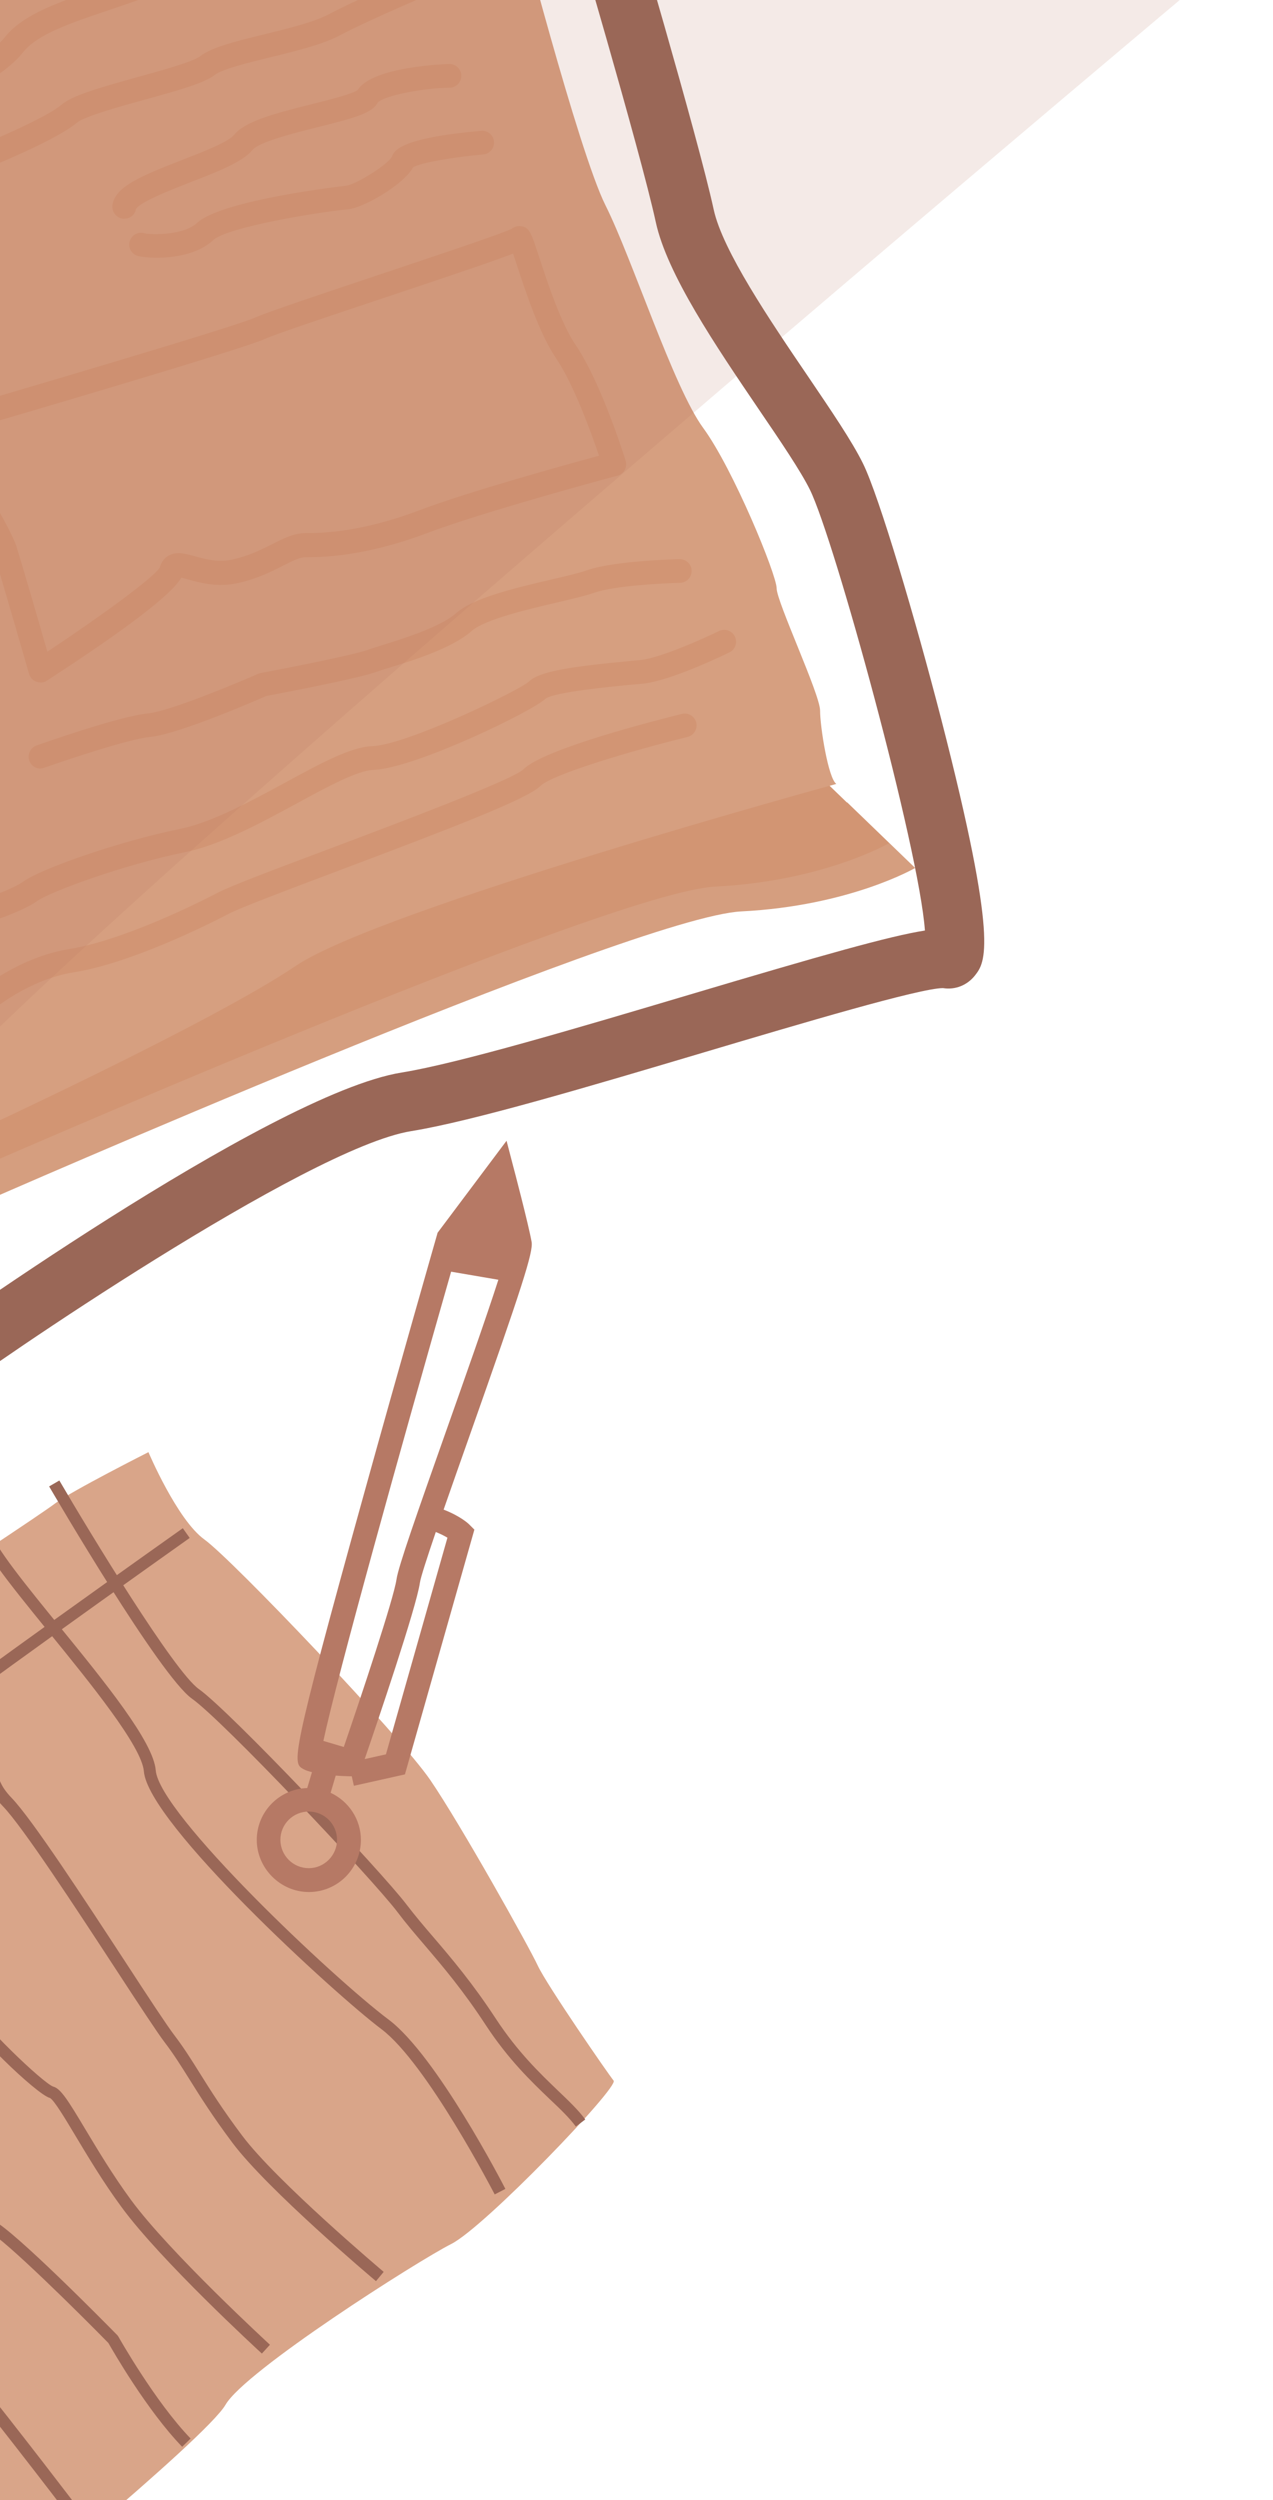 <svg width="193" height="379" viewBox="0 0 193 379" fill="none" xmlns="http://www.w3.org/2000/svg">
<g clip-path="url(#clip0_16_360)">
<path d="M-2.54 182.23C-2.54 182.23 95.914 138.99 112.383 138.162C128.852 137.334 138.751 131.576 138.751 131.576L128.456 121.643L125.288 122.129L5.002 160.835L-2.54 182.212V182.23Z" fill="#D59E7F"/>
<path d="M-6.5 178.469C-6.5 178.469 91.954 135.229 108.423 134.401C124.892 133.574 134.791 127.816 134.791 127.816L124.496 117.883L121.328 118.369L1.042 157.074L-6.5 178.451V178.469Z" fill="#D29573"/>
<path d="M78.203 -13.782C78.203 -13.782 87.67 22.873 91.792 31.114C95.914 39.355 102.088 58.699 106.623 64.889C111.159 71.079 117.747 87.13 117.747 89.182C117.747 91.233 124.334 105.251 124.334 107.716C124.334 110.181 125.576 118.009 126.8 118.836C126.8 118.836 57.594 137.784 44.833 146.422C32.072 155.059 -4.592 171.956 -4.592 171.956V-13.782H78.203Z" fill="#D69F80"/>
<path d="M-2.54 153.745C-3.044 153.745 -3.548 153.529 -3.908 153.134C-4.556 152.378 -4.484 151.244 -3.728 150.596C-3.476 150.38 2.644 145.108 10.599 143.848C16.971 142.841 26.366 138.774 33.026 135.319C35.024 134.275 41.575 131.81 49.873 128.697C60.24 124.792 77.609 118.261 79.355 116.623C82.523 113.456 99.928 109.083 103.384 108.22C104.355 107.986 105.327 108.58 105.561 109.533C105.795 110.505 105.201 111.477 104.247 111.711C96.058 113.726 83.711 117.361 81.911 119.16C79.949 121.122 68.466 125.53 51.169 132.044C43.627 134.887 36.518 137.568 34.718 138.504C31.37 140.25 19.743 146.044 11.175 147.393C4.264 148.491 -1.298 153.241 -1.352 153.295C-1.694 153.583 -2.108 153.727 -2.522 153.727L-2.54 153.745Z" fill="#D29574"/>
<path d="M-4.592 140.484C-5.582 140.484 -6.392 139.674 -6.392 138.684C-6.392 137.694 -5.582 136.885 -4.592 136.885C-3.728 136.759 1.726 134.941 3.49 133.664C6.153 131.72 17.925 127.564 27.374 125.638C32.108 124.667 37.993 121.482 43.195 118.656C48.559 115.741 53.203 113.222 56.406 113.114C61.644 112.934 78.671 104.693 80.183 103.325C81.749 101.76 86.609 101.04 95.59 100.194L97.12 100.05C100.108 99.744 106.695 96.793 108.999 95.66C109.881 95.228 110.979 95.588 111.411 96.487C111.843 97.387 111.483 98.467 110.583 98.899C109.683 99.331 101.656 103.217 97.498 103.631L95.95 103.775C93.016 104.045 84.071 104.891 82.703 105.916C80.867 107.752 62.886 116.497 56.568 116.713C54.21 116.785 49.495 119.34 44.941 121.823C39.523 124.757 33.386 128.085 28.13 129.165C18.447 131.144 7.449 135.265 5.649 136.579C3.328 138.27 -3.26 140.484 -4.556 140.484H-4.592Z" fill="#D29574"/>
<path d="M6.135 116.515C5.397 116.515 4.696 116.047 4.444 115.309C4.12 114.374 4.606 113.348 5.541 113.006C6.045 112.826 18.087 108.562 22.424 108.148C25.61 107.842 35.546 103.721 39.109 102.156C39.235 102.102 39.361 102.066 39.505 102.03C43.267 101.328 53.508 99.312 55.686 98.539C56.262 98.323 57.072 98.089 58.008 97.783C61.284 96.757 66.774 95.048 69.168 92.943C71.813 90.603 78.077 89.146 83.585 87.85C85.763 87.346 87.832 86.861 88.984 86.447C93.178 84.989 102.61 84.773 103.024 84.755C104.049 84.773 104.841 85.529 104.859 86.519C104.877 87.508 104.085 88.336 103.096 88.354C100.522 88.408 93.196 88.786 90.172 89.83C88.84 90.297 86.788 90.783 84.413 91.341C80.075 92.349 73.523 93.896 71.543 95.624C68.574 98.251 62.85 100.032 59.07 101.202C58.188 101.472 57.432 101.706 56.892 101.904C54.175 102.875 42.493 105.107 40.369 105.503C38.336 106.402 26.942 111.315 22.766 111.711C19.545 112.017 10.113 115.184 6.747 116.371C6.549 116.443 6.351 116.479 6.153 116.479L6.135 116.515Z" fill="#D29574"/>
<path d="M6.135 103.451C5.919 103.451 5.703 103.415 5.505 103.343C4.965 103.145 4.57 102.695 4.408 102.156C4.372 102.012 0.232 87.67 -0.92 83.981C-1.73 81.39 -7.76 71.691 -11.611 65.807C-11.918 65.321 -11.989 64.728 -11.791 64.206C-11.594 63.666 -11.162 63.27 -10.604 63.108C2.032 59.419 35.546 49.558 38.695 48.137C40.585 47.291 48.721 44.574 57.324 41.695C65.676 38.906 76.025 35.451 77.555 34.695C77.915 34.407 78.365 34.245 78.851 34.281C80.237 34.389 80.471 35.091 81.767 39.05C82.991 42.792 85.043 49.036 87.292 52.329C91.162 58.034 94.708 69.37 94.852 69.838C94.996 70.306 94.942 70.828 94.708 71.259C94.474 71.691 94.06 71.997 93.574 72.123C92.17 72.483 73.271 77.593 64.794 80.796C55.092 84.467 48.523 84.467 46.363 84.467C45.427 84.467 44.311 85.043 42.889 85.763C41.161 86.645 39.001 87.742 36.05 88.39C32.954 89.074 30.308 88.336 28.562 87.85C28.22 87.76 27.806 87.634 27.482 87.562C26.114 90.046 19.275 95.282 7.107 103.181C6.819 103.379 6.477 103.469 6.135 103.469V103.451ZM-7.292 65.843C-4.502 70.18 1.51 79.717 2.5 82.866C3.4 85.727 5.955 94.526 7.179 98.791C15.027 93.59 23.234 87.634 24.224 86.033C24.494 85.043 25.07 84.503 25.52 84.251C26.708 83.549 28.022 83.909 29.534 84.323C31.1 84.755 33.062 85.313 35.276 84.809C37.778 84.251 39.631 83.316 41.269 82.488C43.051 81.588 44.581 80.814 46.363 80.814C48.361 80.814 54.426 80.814 63.516 77.377C71.075 74.516 85.672 70.486 90.82 69.082C89.668 65.699 87.004 58.285 84.305 54.309C81.785 50.584 79.715 44.286 78.347 40.129C78.167 39.553 77.969 38.96 77.789 38.438C75.269 39.428 69.978 41.227 58.458 45.078C50.305 47.795 41.881 50.602 40.171 51.376C36.626 52.977 2.158 63.09 -7.274 65.843H-7.292ZM77.159 35.091C77.159 35.091 77.087 35.199 77.051 35.271C77.087 35.217 77.123 35.145 77.159 35.091Z" fill="#D29574"/>
<path d="M23.774 39.068C22.334 39.068 21.218 38.906 20.823 38.78C19.887 38.474 19.365 37.448 19.689 36.512C19.995 35.577 21.02 35.055 21.956 35.379C22.766 35.559 27.734 35.775 29.876 33.795C33.638 30.286 52.231 28.181 52.411 28.163C53.922 28.019 58.854 24.924 59.43 23.736C59.736 22.909 60.492 20.929 72.947 19.832C73.937 19.742 74.819 20.48 74.891 21.469C74.981 22.459 74.243 23.341 73.253 23.413C68.97 23.791 63.822 24.636 62.634 25.356C61.266 27.947 55.147 31.51 52.753 31.726C48.343 32.14 34.448 34.407 32.324 36.404C30.02 38.546 26.384 39.068 23.774 39.068Z" fill="#D29574"/>
<path d="M18.825 33.166C18.717 33.166 18.609 33.166 18.501 33.13C17.529 32.95 16.881 31.978 17.061 30.988C17.529 28.289 21.381 26.669 27.59 24.258C30.704 23.053 34.592 21.541 35.474 20.462C37.112 18.446 41.215 17.294 47.299 15.783C49.747 15.171 53.401 14.254 54.211 13.66C56.496 10.007 68.016 9.701 68.142 9.701C69.132 9.701 69.942 10.511 69.942 11.5C69.942 12.49 69.132 13.3 68.142 13.3C64.47 13.3 58.116 14.487 57.27 15.567C56.406 17.169 53.707 17.888 48.181 19.274C44.635 20.156 39.289 21.505 38.282 22.729C36.806 24.528 33.152 25.968 28.922 27.605C26.024 28.739 21.165 30.628 20.607 31.708C20.463 32.572 19.707 33.148 18.861 33.148L18.825 33.166Z" fill="#D29574"/>
<path d="M-2.54 25.59C-3.242 25.59 -3.926 25.158 -4.214 24.474C-4.592 23.556 -4.142 22.513 -3.224 22.135C-0.452 21.001 7.215 17.69 9.303 15.891C10.923 14.505 14.775 13.372 20.948 11.662C24.674 10.637 29.318 9.341 30.362 8.513C32.09 7.164 35.78 6.246 40.081 5.202C43.609 4.339 47.605 3.349 49.783 2.197C54.678 -0.394 65.208 -4.82 65.658 -5C66.576 -5.378 67.62 -4.964 68.016 -4.047C68.394 -3.129 67.962 -2.067 67.062 -1.689C66.954 -1.635 56.226 2.863 51.475 5.382C48.883 6.75 44.851 7.74 40.945 8.693C37.562 9.521 33.71 10.475 32.594 11.338C31.082 12.526 27.554 13.57 21.902 15.117C18.051 16.179 12.777 17.654 11.643 18.608C8.727 21.109 -0.794 25.014 -1.874 25.446C-2.09 25.536 -2.324 25.572 -2.558 25.572L-2.54 25.59Z" fill="#D29574"/>
<path d="M-7.742 14.685C-8.732 14.685 -9.542 13.876 -9.542 12.886C-9.542 11.95 -8.822 11.176 -7.922 11.086C-6.914 10.87 -1.856 8.873 0.754 5.616C3.544 2.125 8.997 0.29 15.315 -1.851C17.025 -2.427 18.771 -3.021 20.57 -3.669C28.706 -6.638 40.891 -11.011 40.891 -11.011L42.097 -7.628C42.097 -7.628 29.912 -3.273 21.794 -0.304C19.977 0.362 18.195 0.974 16.467 1.55C10.689 3.493 5.703 5.184 3.562 7.848C0.088 12.184 -6.5 14.667 -7.76 14.667L-7.742 14.685Z" fill="#D29574"/>
<g opacity="0.15">
<path d="M193 -11.874C193 -11.874 -11.197 159.036 -14.779 171.938C-18.361 184.839 -7.742 -19 -7.742 -19L192.982 -11.874H193Z" fill="#B5755D"/>
</g>
<path d="M-7.274 211.507L-9.182 209.078L-13.123 204.687C-12.709 204.327 40.693 165.837 60.906 162.581C69.528 161.195 88.048 155.689 104.373 150.83C124.928 144.712 134.918 141.887 140.227 141.059C139.345 128.625 126.512 81.786 122.786 74.228C121.4 71.421 118.323 66.869 115.047 62.064C108.531 52.455 101.134 41.569 99.424 33.669C97.102 22.963 86.231 -13.854 86.105 -14.213L94.726 -16.769C95.176 -15.239 105.813 20.749 108.207 31.78C109.557 37.988 116.721 48.551 122.48 57.026C126.062 62.316 129.176 66.887 130.832 70.252C133.298 75.236 138.787 93.86 142.693 108.993C151.477 143.147 149.371 145.864 147.823 147.861C146.653 149.355 144.817 150.092 142.963 149.787C139.489 149.787 121.454 155.149 106.929 159.468C89.524 164.65 71.525 169.994 62.328 171.47C46.489 174.025 -1.91 207.314 -7.274 211.507ZM142.729 149.733C142.729 149.733 142.819 149.751 142.855 149.751C142.819 149.751 142.765 149.751 142.729 149.733Z" fill="#9A6757"/>
<path d="M22.496 220.108C22.496 220.108 26.852 230.401 31.01 233.388C35.168 236.375 60.636 263.097 65.244 269.845C69.852 276.592 80.147 295.001 81.533 297.97C82.919 300.939 92.224 314.416 93.034 315.406C93.844 316.396 73.505 337.593 68.412 340.166C63.318 342.739 37.166 359.384 34.196 364.531C31.226 369.677 -3.476 398.018 -3.476 398.018L-9.002 239.542C-9.002 239.542 6.063 229.645 8.439 227.846C10.815 226.046 22.514 220.126 22.514 220.126L22.496 220.108Z" fill="#D9A589"/>
<path d="M-13.663 264.014L-15.193 263.061C-14.419 261.639 15.081 240.622 27.716 231.661L28.76 233.136C12.381 244.76 -12.421 262.557 -13.663 264.014Z" fill="#9A6757"/>
<path d="M12.759 384.396C0.484 368.201 -19.999 342.182 -22.699 341.228C-25.201 340.67 -25.687 339.393 -26.443 337.449C-26.965 336.1 -27.666 334.264 -29.376 331.745C-31.842 328.092 -33.516 323.863 -34.614 321.056C-35.136 319.725 -35.73 318.195 -36 317.925C-36 317.925 -35.91 318.015 -35.73 318.051L-35.37 316.288C-34.47 316.468 -34.056 317.529 -32.922 320.391C-31.788 323.288 -30.222 327.246 -27.864 330.719C-26.029 333.418 -25.291 335.362 -24.733 336.801C-24.049 338.583 -23.851 339.123 -22.267 339.465C-18.559 340.292 8.763 376.119 14.217 383.299L12.777 384.378L12.759 384.396Z" fill="#9A6757"/>
<path d="M27.608 370.901C22.28 365.394 17.079 356.307 16.431 355.174C12.129 350.783 0.7 339.429 -1.82 338.205C-5.096 336.585 -16.669 324.169 -17.983 322.748L-18.181 322.442C-21.475 313.103 -26.515 298.923 -26.857 298.168L-25.237 297.376C-24.841 298.168 -18.055 317.35 -16.543 321.668C-12.943 325.537 -3.512 335.362 -1.028 336.585C2.23 338.187 16.215 352.384 17.799 354.004L17.943 354.202C17.997 354.292 23.504 364.081 28.904 369.659L27.608 370.919V370.901Z" fill="#9A6757"/>
<path d="M39.721 356.793C39.091 356.217 24.332 342.65 18.411 334.552C15.567 330.683 13.263 326.797 11.391 323.684C9.897 321.182 8.187 318.339 7.575 318.033C5.595 317.547 -4.718 307.597 -6.212 304.268C-6.536 303.566 -6.95 302.504 -7.454 301.227C-9.146 296.98 -11.954 289.854 -15.067 286.255C-19.261 281.415 -21.835 273.785 -21.943 273.479L-20.233 272.904C-20.233 272.904 -17.659 280.515 -13.717 285.086C-10.406 288.901 -7.634 295.918 -5.78 300.561C-5.294 301.802 -4.88 302.828 -4.574 303.53C-3.26 306.445 6.531 315.784 8.061 316.306C9.195 316.594 10.311 318.375 12.921 322.748C14.775 325.825 17.061 329.676 19.851 333.472C25.682 341.426 40.783 355.299 40.927 355.443L39.703 356.775L39.721 356.793Z" fill="#9A6757"/>
<path d="M57 345.799C56.334 345.241 40.621 331.979 35.258 324.853C32.27 320.858 30.398 317.889 28.76 315.262C27.464 313.193 26.348 311.411 24.962 309.594C23.828 308.1 21.093 303.926 17.637 298.635C11.661 289.494 3.472 276.952 0.448 273.821C-1.622 271.662 -1.982 270.06 -2.36 268.351C-2.9 265.958 -3.494 263.259 -9.614 257.608C-19.675 248.305 -20.107 245.246 -19.999 244.527L-18.217 244.796C-18.217 244.796 -17.911 247.478 -8.39 256.277C-1.874 262.305 -1.172 265.436 -0.596 267.937C-0.236 269.521 0.034 270.762 1.762 272.544C4.893 275.801 12.795 287.911 19.149 297.628C22.442 302.684 25.304 307.039 26.402 308.478C27.842 310.368 28.976 312.167 30.29 314.272C31.91 316.864 33.764 319.815 36.715 323.737C41.935 330.701 58.008 344.251 58.17 344.395L57.018 345.781L57 345.799Z" fill="#9A6757"/>
<path d="M74.999 332.645C74.891 332.447 64.704 312.761 57.828 307.597C50.827 302.342 22.442 276.394 21.812 268.513C21.506 264.752 13.731 255.197 7.485 247.514C0.754 239.236 -3.062 234.45 -2.954 232.344L-1.154 232.434C-1.226 233.964 4.389 240.856 8.889 246.38C15.963 255.071 23.27 264.05 23.612 268.369C24.152 274.991 50.503 299.841 58.926 306.157C66.144 311.573 76.205 330.989 76.619 331.817L75.017 332.645H74.999Z" fill="#9A6757"/>
<path d="M87.293 322.352C86.338 321.056 84.971 319.743 83.369 318.231C80.561 315.55 77.087 312.221 73.649 306.985C70.194 301.694 67.116 298.078 64.398 294.893C62.922 293.165 61.536 291.546 60.222 289.8C56.352 284.708 33.764 260.793 29.102 257.5C24.242 254.064 8.133 226.496 7.449 225.327L8.997 224.427C13.605 232.308 26.366 253.362 30.146 256.043C34.862 259.39 57.738 283.574 61.644 288.721C62.94 290.412 64.308 292.032 65.766 293.723C68.52 296.944 71.633 300.615 75.161 305.995C78.473 311.052 81.875 314.308 84.611 316.936C86.266 318.519 87.688 319.869 88.732 321.29L87.293 322.37V322.352Z" fill="#9A6757"/>
<path d="M67.26 228.836C68.466 225.381 69.816 221.53 71.112 217.877C79.175 195.042 80.867 189.788 80.597 188.258C80.147 185.685 77.843 176.904 77.735 176.526L76.799 172.927L66.342 186.873L66.252 187.197C66.198 187.395 60.582 206.972 55.2 226.388C43.933 267.001 44.329 267.235 45.985 268.171C46.327 268.369 46.777 268.513 47.299 268.639L46.579 271.05C42.349 271.176 38.929 274.649 38.929 278.914C38.929 283.178 42.475 286.813 46.831 286.813C51.187 286.813 54.715 283.268 54.715 278.914C54.715 275.747 52.825 273.03 50.125 271.77L50.899 269.161C51.763 269.233 52.555 269.251 53.077 269.269H53.329L53.653 270.708L61.392 268.981L71.921 231.877L71.183 231.139C71.04 230.977 69.834 229.843 67.242 228.836H67.26ZM46.813 283.196C44.437 283.196 42.511 281.271 42.511 278.896C42.511 276.52 44.437 274.613 46.813 274.613C49.189 274.613 51.097 276.538 51.097 278.896C51.097 281.253 49.171 283.196 46.813 283.196ZM68.394 192.775L75.557 193.999C73.685 199.829 70.374 209.186 67.728 216.671C63.192 229.519 60.384 237.491 60.114 239.416C59.682 242.385 54.715 257.267 52.123 264.824L49.027 263.906C51.097 254.136 60.924 218.921 68.394 192.775ZM58.512 265.94L55.29 266.66C57.162 261.225 63.12 243.699 63.66 239.938C63.768 239.128 64.74 236.159 66.072 232.236C66.828 232.542 67.422 232.848 67.836 233.1L58.512 265.94Z" fill="#B67965"/>
</g>
<defs>
<clipPath id="clip0_16_360">
<rect width="229" height="417" fill="white" transform="translate(-36 -19)"/>
</clipPath>
</defs>
</svg>
